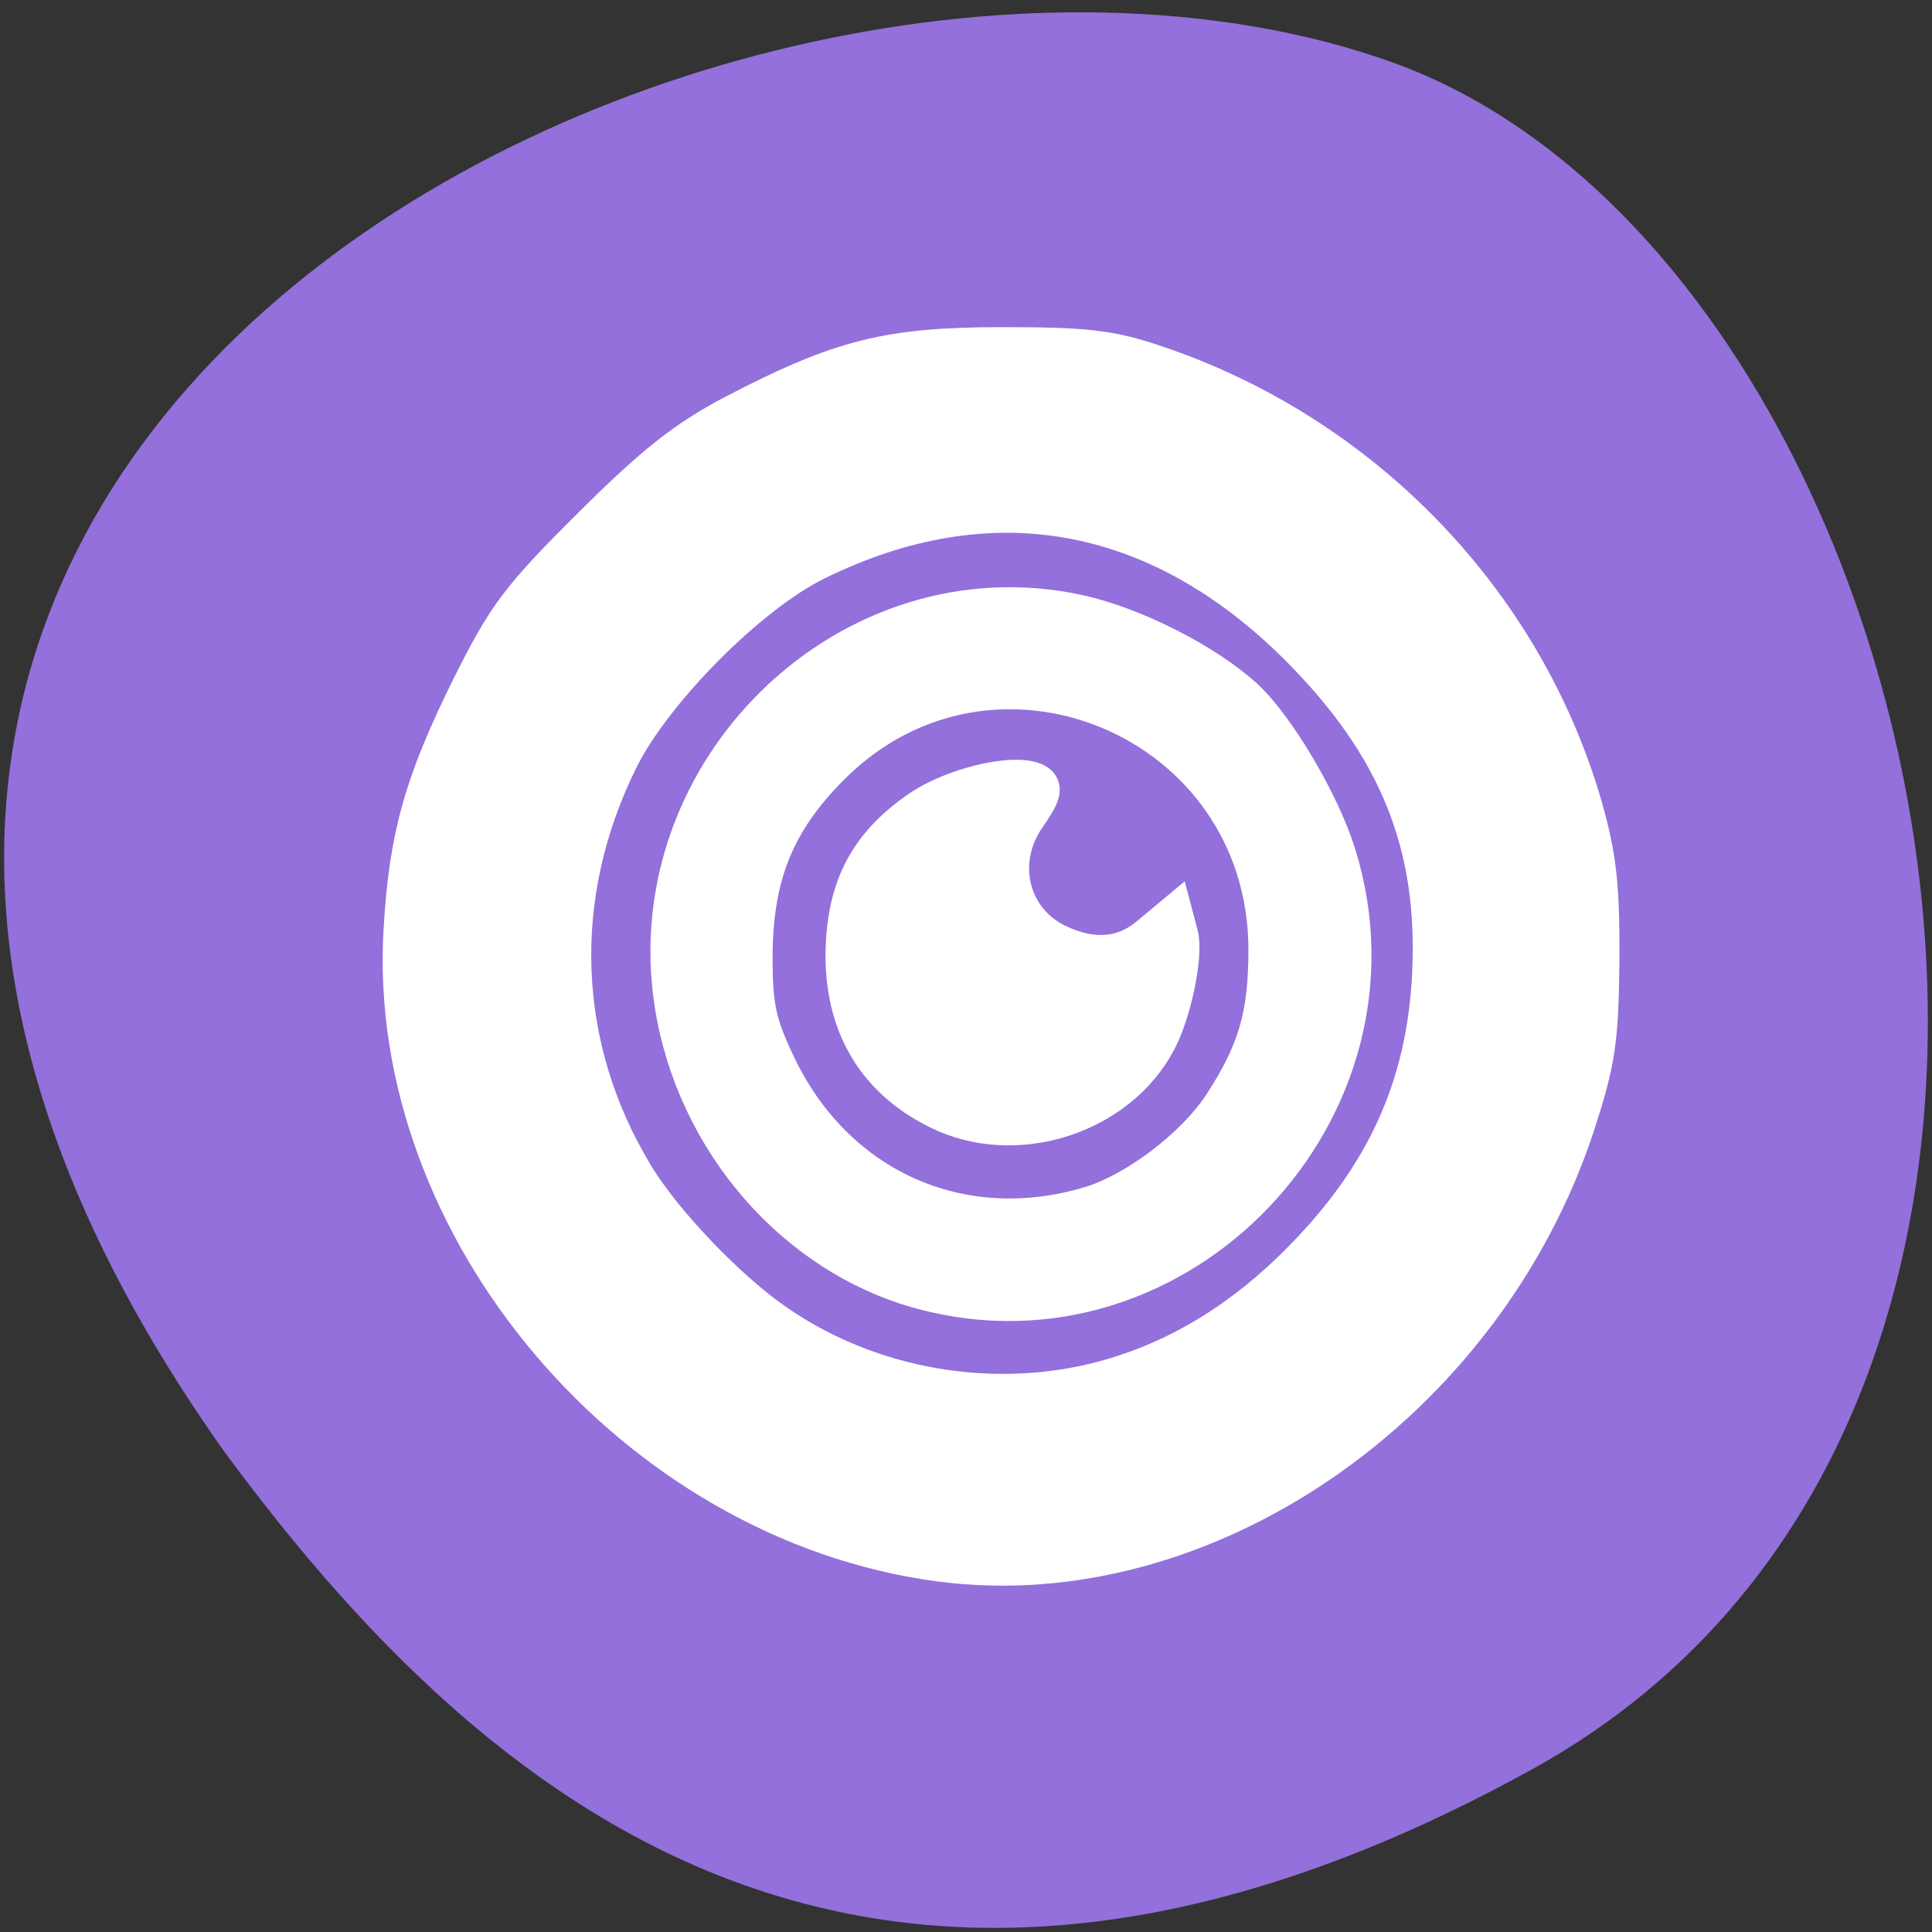
<svg xmlns="http://www.w3.org/2000/svg" xmlns:xlink="http://www.w3.org/1999/xlink" width="24px" height="24px" viewBox="0 0 24 24" version="1.1">
<rect x="0" y="0" width="24" height="24" fill="#333333" stroke="none"/>
<g id="surface1">
<path style=" stroke:none;fill-rule:nonzero;fill:rgb(57.647%,43.922%,85.882%);fill-opacity:1;" d="M 19.023 21.984 C 27.289 17.438 24.078 3.18 17.273 0.766 C 9.172 -2.109 -6.219 5.375 2.797 18.047 C 5.945 22.312 10.758 26.539 19.023 21.984 Z M 19.023 21.984 "/>
<path style=" stroke:none;fill-rule:nonzero;fill:rgb(0%,0%,0%);fill-opacity:0.502;" d="M 12.418 4.195 C 8.285 4.195 4.938 7.609 4.938 11.82 C 4.938 16.031 8.285 19.441 12.418 19.441 C 16.547 19.441 19.898 16.031 19.898 11.82 C 19.898 7.609 16.547 4.195 12.418 4.195 Z M 12.418 6.375 C 15.367 6.375 17.762 8.812 17.762 11.82 C 17.762 14.828 15.367 17.266 12.418 17.266 C 9.469 17.266 7.074 14.828 7.074 11.82 C 7.074 8.812 9.469 6.375 12.418 6.375 Z M 12.52 7.461 C 10.16 7.461 8.246 9.414 8.246 11.82 C 8.246 14.227 10.16 16.176 12.52 16.176 C 14.883 16.176 16.797 14.227 16.797 11.82 C 16.797 9.559 15.098 7.676 12.891 7.484 C 12.418 7.461 12.52 7.461 12.52 7.461 Z M 12.52 8.551 C 14.289 8.551 15.727 10.016 15.727 11.82 C 15.727 13.625 14.289 15.086 12.52 15.086 C 10.75 15.086 9.312 13.625 9.312 11.82 C 9.312 10.016 10.75 8.551 12.52 8.551 Z M 12.52 9.641 C 11.336 9.641 10.383 10.609 10.383 11.82 C 10.383 13.023 11.336 13.996 12.52 13.996 C 13.703 13.996 14.656 13.023 14.656 11.82 C 14.656 11.594 14.617 11.383 14.555 11.184 C 14.387 11.555 14.023 11.82 13.59 11.82 C 12.996 11.82 12.52 11.336 12.52 10.73 C 12.52 10.289 12.777 9.918 13.145 9.746 C 12.945 9.684 12.742 9.641 12.52 9.641 Z M 12.52 9.641 "/>
<path style="fill-rule:evenodd;fill:rgb(100%,100%,100%);fill-opacity:1;stroke-width:5.535;stroke-linecap:butt;stroke-linejoin:miter;stroke:rgb(100%,100%,100%);stroke-opacity:1;stroke-miterlimit:4;" d="M 124.25 206.25 C 84 200.917 51.083 162.125 53.458 122.875 C 54.167 110.583 56.167 103.583 62.375 91 C 67.125 81.5 68.75 79.292 78.333 69.75 C 86.625 61.5 90.75 58.25 97.083 54.917 C 111.167 47.583 117.417 46 132.5 46 C 143.542 46 146.75 46.375 152.625 48.375 C 179.833 57.5 201.167 79.542 209 106.667 C 210.875 113.25 211.292 117.083 211.25 126.875 C 211.125 137.625 210.75 140.125 208 148.625 C 195.833 185.5 159 210.833 124.25 206.25 Z M 148.625 181.792 C 157.083 179.042 164.833 174.125 171.917 167 C 183.167 155.708 188.625 143.833 189.375 128.875 C 190.25 111.583 184.958 98.5 171.833 85.333 C 153.125 66.625 130.75 62.625 107.75 73.958 C 98.875 78.292 86.208 91.042 81.667 100.125 C 72.625 118.292 73.333 138.375 83.667 155.458 C 87.458 161.75 96.083 170.75 102.5 175.125 C 115.75 184.25 133.333 186.833 148.625 181.792 Z M 148.625 181.792 " transform="matrix(0.094,0,0,0.094,0,0)"/>
<path style="fill-rule:evenodd;fill:rgb(100%,100%,100%);fill-opacity:1;stroke-width:5.535;stroke-linecap:butt;stroke-linejoin:miter;stroke:rgb(100%,100%,100%);stroke-opacity:1;stroke-miterlimit:4;" d="M 121.958 170.292 C 105.208 165.792 92.042 150.583 89.25 132.583 C 84.5 101.75 112.667 74.75 142.583 81.375 C 149.75 82.958 159.167 87.75 164.208 92.333 C 168.375 96.125 174.375 106.25 176.458 113.042 C 186.833 146.5 155.583 179.333 121.958 170.292 Z M 144.125 159.542 C 150.208 157.708 157.917 151.875 161.625 146.333 C 166.375 139.083 167.75 134.25 167.75 125.375 C 167.625 94.75 131.167 79.5 109.625 101.042 C 102.25 108.417 99.333 115.667 99.333 126.583 C 99.333 133.083 99.833 135.375 102.375 140.75 C 110.125 157.167 126.875 164.708 144.125 159.542 Z M 144.125 159.542 " transform="matrix(0.094,0,0,0.094,0,0)"/>
<path style="fill-rule:evenodd;fill:rgb(100%,100%,100%);fill-opacity:1;stroke-width:5.535;stroke-linecap:butt;stroke-linejoin:miter;stroke:rgb(100%,100%,100%);stroke-opacity:1;stroke-miterlimit:4;" d="M 124.125 146.5 C 115.5 142.25 111.333 134.625 111.917 124.417 C 112.375 116.625 115.375 111.458 121.875 107.042 C 126.083 104.25 133.625 102.375 136.5 103.5 C 137.75 104 137.583 104.75 135.417 107.875 C 131.25 114 133.25 121.833 139.667 124.875 C 144.375 127.125 148.583 126.75 152 123.875 L 155 121.375 L 155.583 123.583 C 156.25 126.167 154.75 133.583 152.75 137.375 C 147.625 147.208 134.167 151.5 124.125 146.5 Z M 124.125 146.5 " transform="matrix(0.094,0,0,0.094,0,0)"/>
</g>
</svg>

